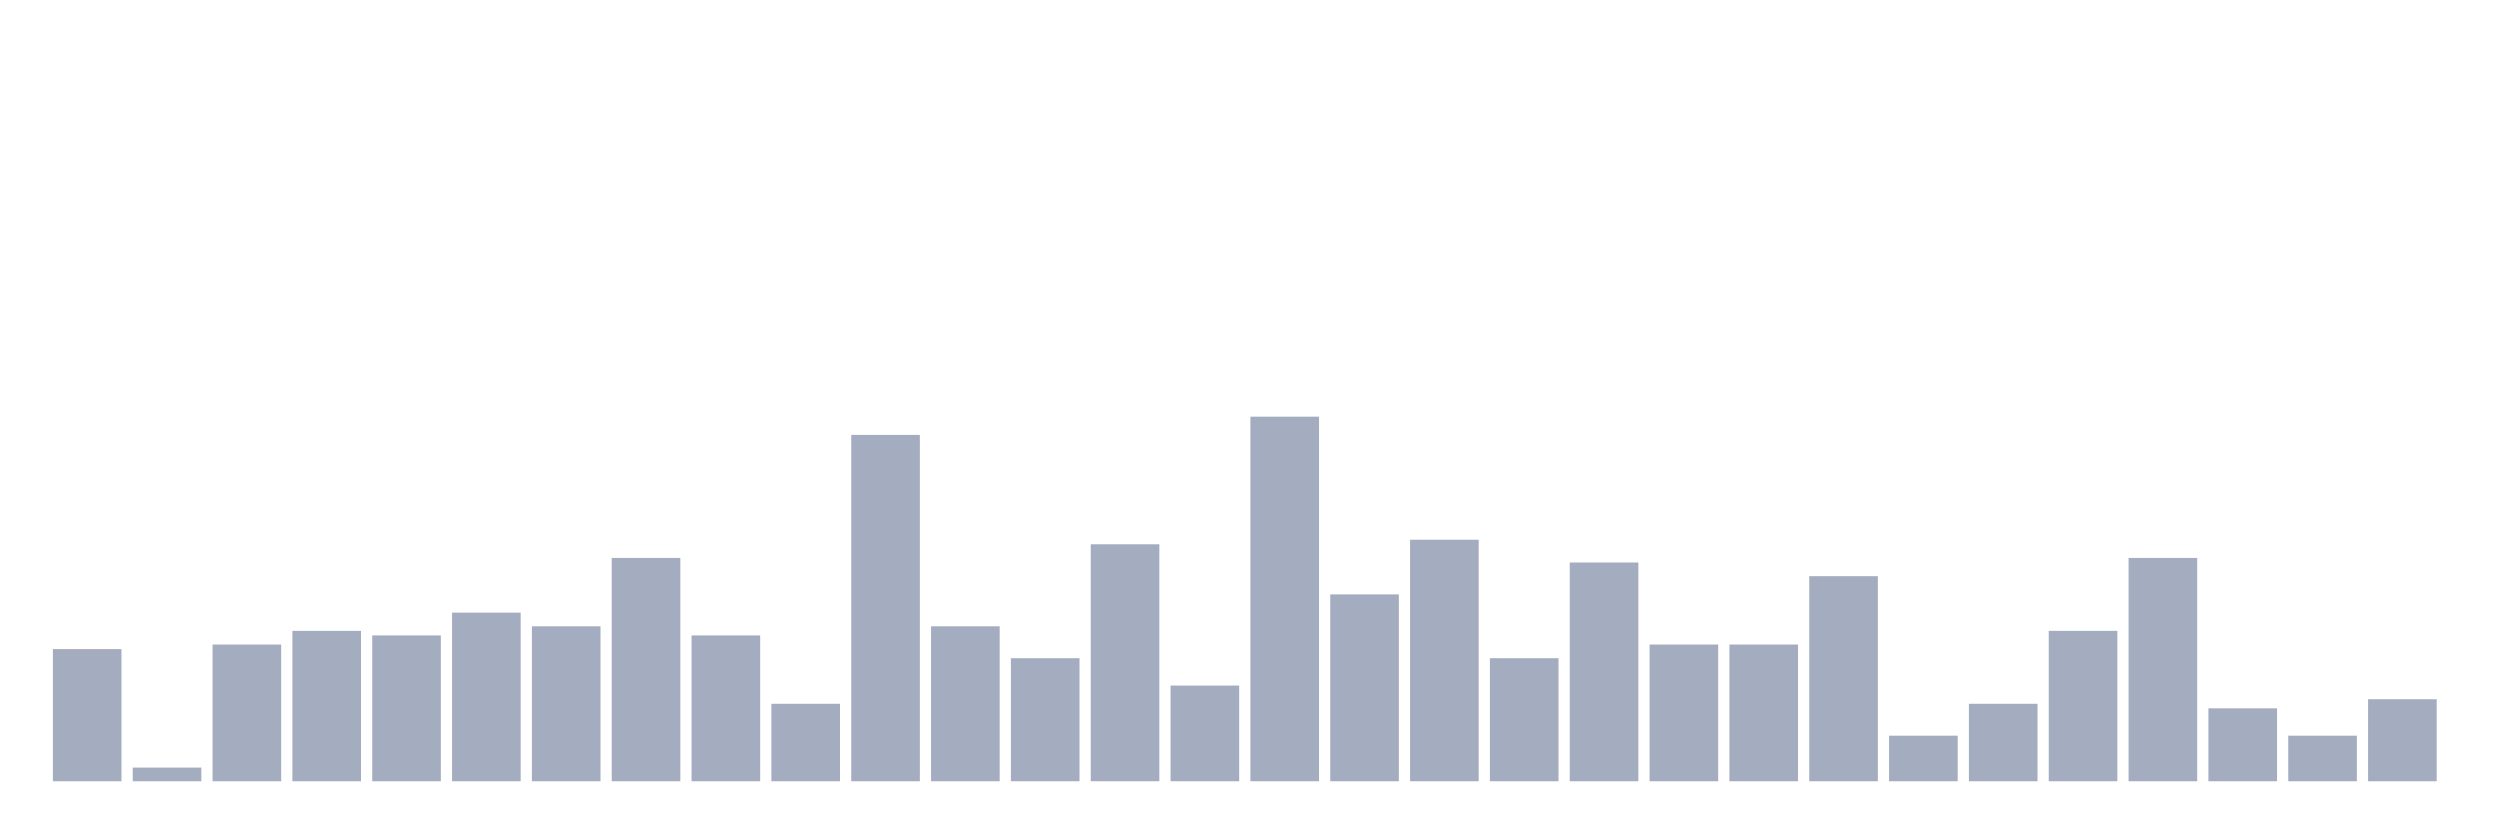 <svg xmlns="http://www.w3.org/2000/svg" viewBox="0 0 480 160"><g transform="translate(10,10)"><rect class="bar" x="0.153" width="13.175" y="114.625" height="25.375" fill="rgb(164,173,192)"></rect><rect class="bar" x="15.482" width="13.175" y="137.375" height="2.625" fill="rgb(164,173,192)"></rect><rect class="bar" x="30.81" width="13.175" y="113.75" height="26.25" fill="rgb(164,173,192)"></rect><rect class="bar" x="46.138" width="13.175" y="111.125" height="28.875" fill="rgb(164,173,192)"></rect><rect class="bar" x="61.466" width="13.175" y="112" height="28" fill="rgb(164,173,192)"></rect><rect class="bar" x="76.794" width="13.175" y="107.625" height="32.375" fill="rgb(164,173,192)"></rect><rect class="bar" x="92.123" width="13.175" y="110.25" height="29.75" fill="rgb(164,173,192)"></rect><rect class="bar" x="107.451" width="13.175" y="97.125" height="42.875" fill="rgb(164,173,192)"></rect><rect class="bar" x="122.779" width="13.175" y="112" height="28" fill="rgb(164,173,192)"></rect><rect class="bar" x="138.107" width="13.175" y="125.125" height="14.875" fill="rgb(164,173,192)"></rect><rect class="bar" x="153.436" width="13.175" y="73.5" height="66.5" fill="rgb(164,173,192)"></rect><rect class="bar" x="168.764" width="13.175" y="110.25" height="29.75" fill="rgb(164,173,192)"></rect><rect class="bar" x="184.092" width="13.175" y="116.375" height="23.625" fill="rgb(164,173,192)"></rect><rect class="bar" x="199.42" width="13.175" y="94.5" height="45.5" fill="rgb(164,173,192)"></rect><rect class="bar" x="214.748" width="13.175" y="121.625" height="18.375" fill="rgb(164,173,192)"></rect><rect class="bar" x="230.077" width="13.175" y="70" height="70" fill="rgb(164,173,192)"></rect><rect class="bar" x="245.405" width="13.175" y="104.125" height="35.875" fill="rgb(164,173,192)"></rect><rect class="bar" x="260.733" width="13.175" y="93.625" height="46.375" fill="rgb(164,173,192)"></rect><rect class="bar" x="276.061" width="13.175" y="116.375" height="23.625" fill="rgb(164,173,192)"></rect><rect class="bar" x="291.39" width="13.175" y="98" height="42" fill="rgb(164,173,192)"></rect><rect class="bar" x="306.718" width="13.175" y="113.75" height="26.25" fill="rgb(164,173,192)"></rect><rect class="bar" x="322.046" width="13.175" y="113.75" height="26.25" fill="rgb(164,173,192)"></rect><rect class="bar" x="337.374" width="13.175" y="100.625" height="39.375" fill="rgb(164,173,192)"></rect><rect class="bar" x="352.702" width="13.175" y="131.25" height="8.75" fill="rgb(164,173,192)"></rect><rect class="bar" x="368.031" width="13.175" y="125.125" height="14.875" fill="rgb(164,173,192)"></rect><rect class="bar" x="383.359" width="13.175" y="111.125" height="28.875" fill="rgb(164,173,192)"></rect><rect class="bar" x="398.687" width="13.175" y="97.125" height="42.875" fill="rgb(164,173,192)"></rect><rect class="bar" x="414.015" width="13.175" y="126" height="14" fill="rgb(164,173,192)"></rect><rect class="bar" x="429.344" width="13.175" y="131.25" height="8.75" fill="rgb(164,173,192)"></rect><rect class="bar" x="444.672" width="13.175" y="124.25" height="15.75" fill="rgb(164,173,192)"></rect></g></svg>